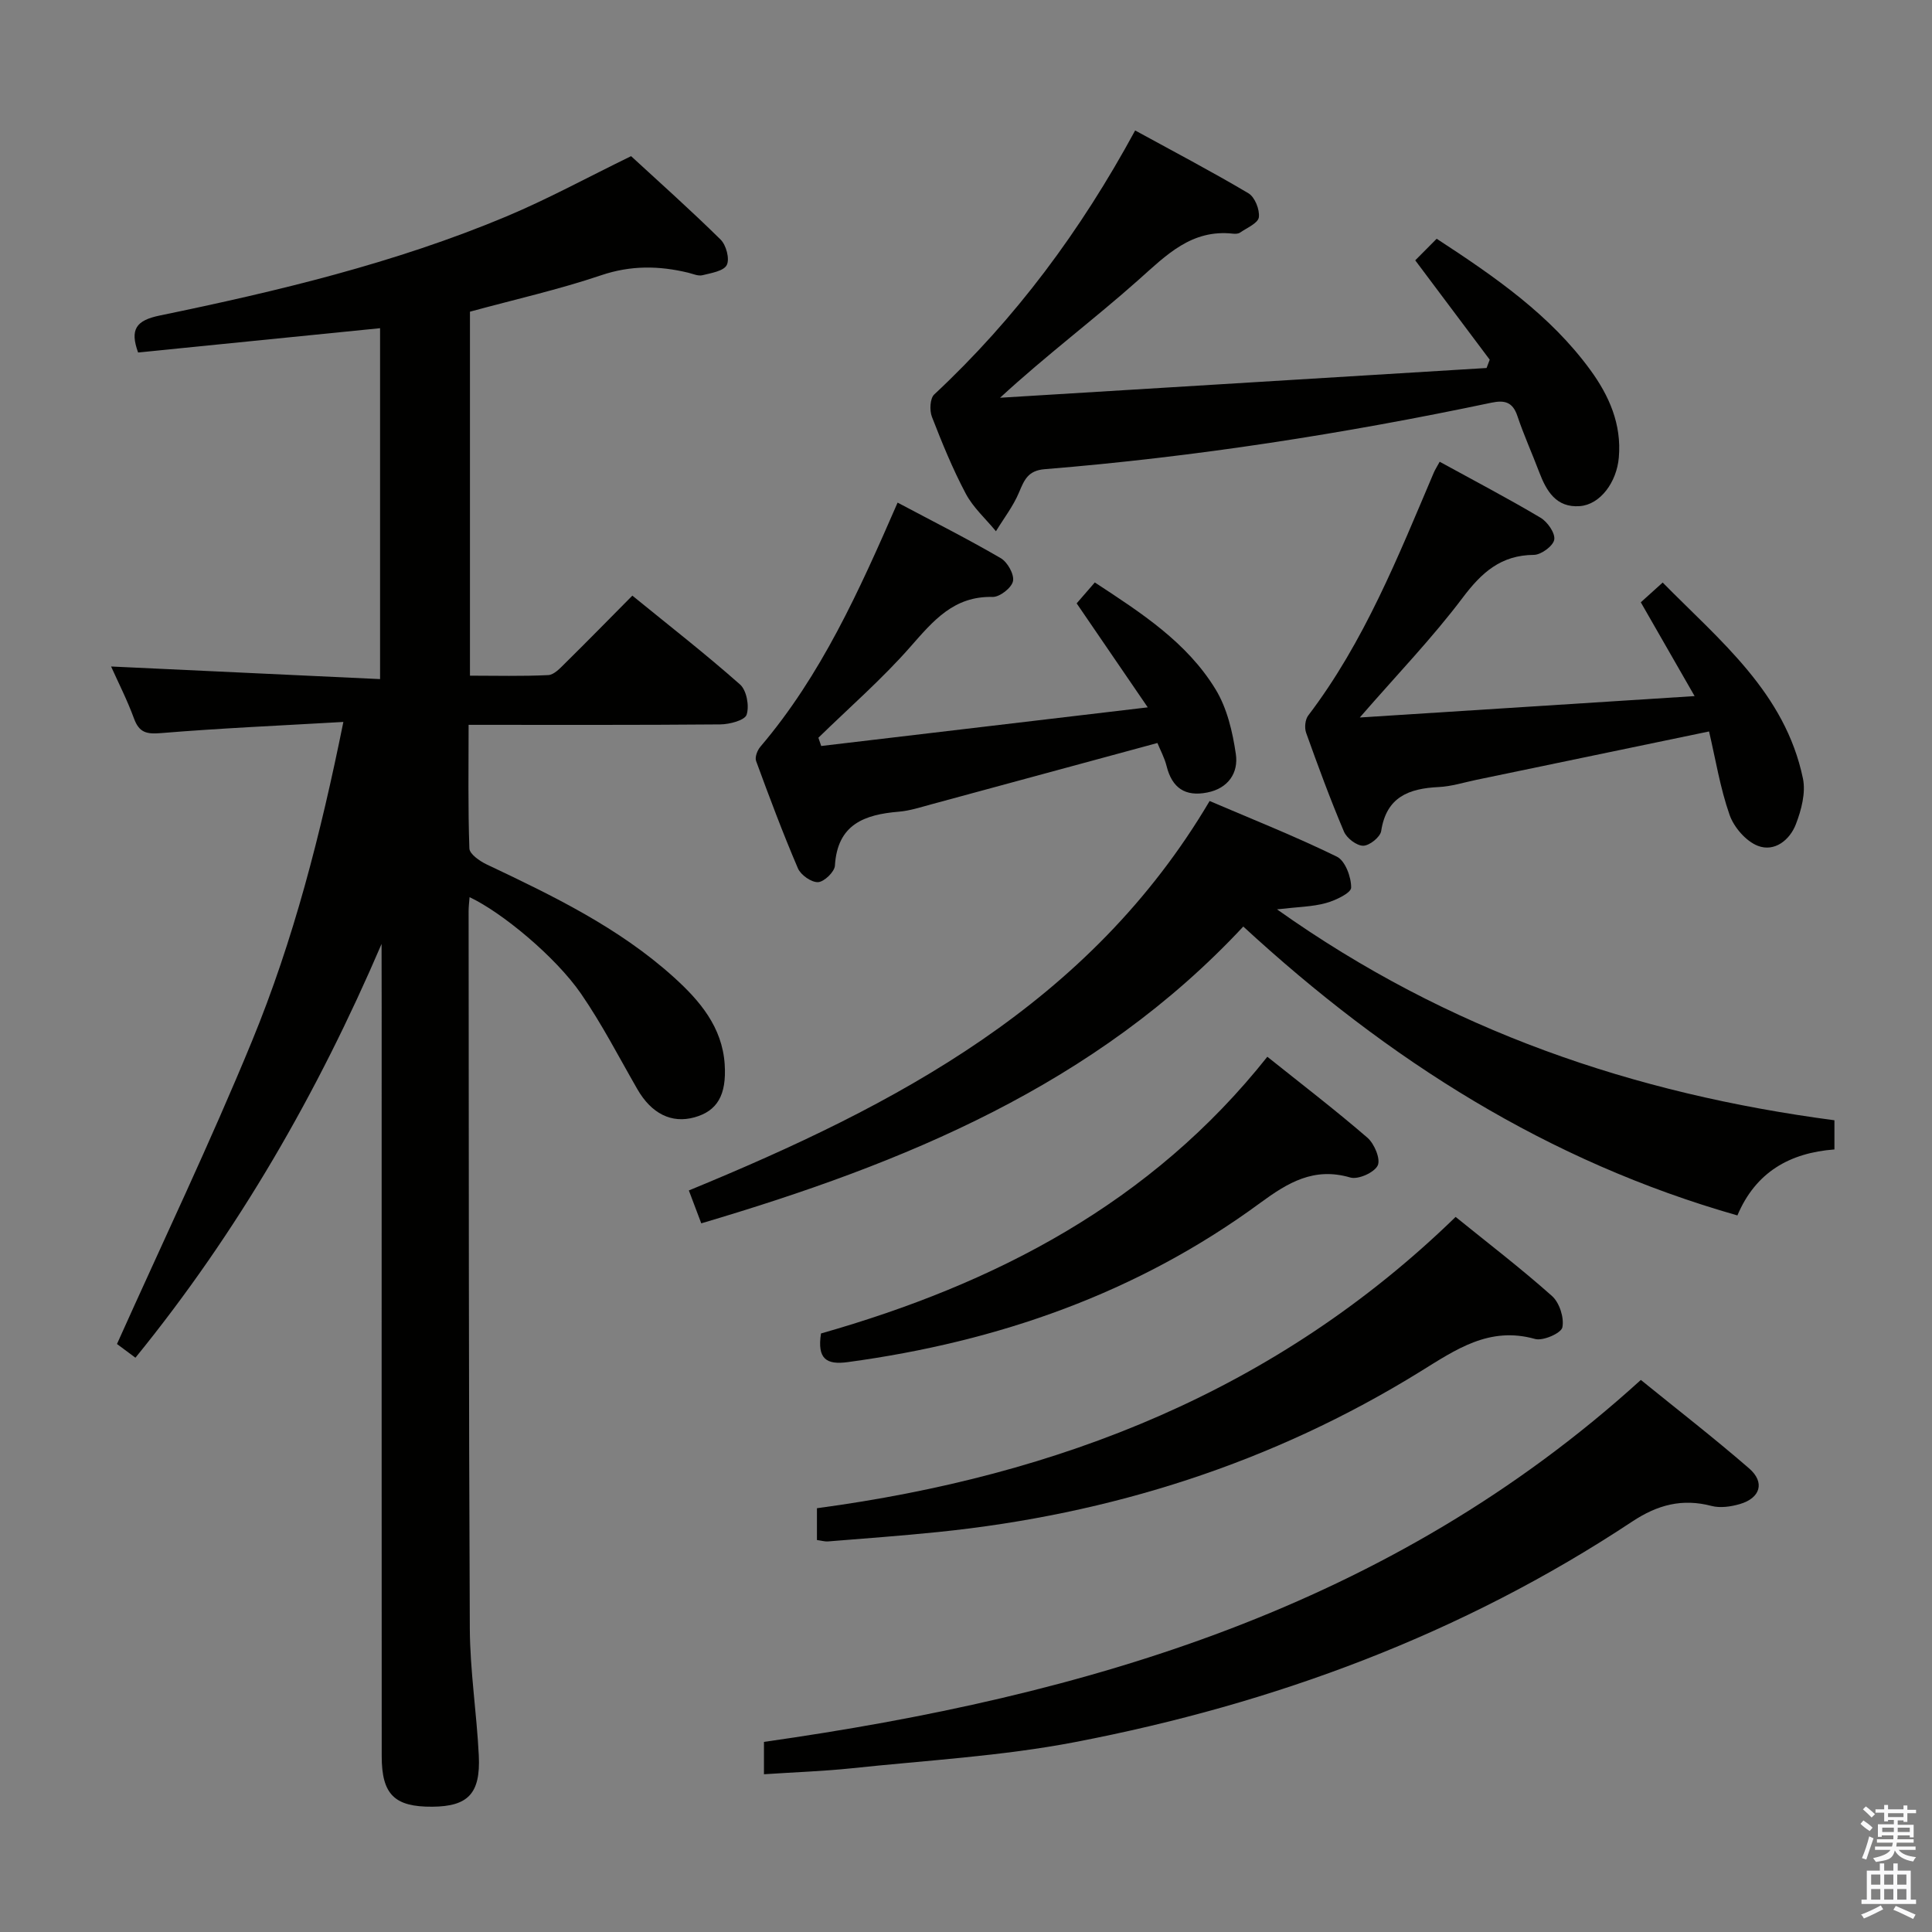 <svg enable-background="new 0 0 400 400" viewBox="0 0 400 400" xmlns="http://www.w3.org/2000/svg"><rect x="0" y="0" width="400" height="400" fill="#808080" stroke="none"/><path d="m385.2 377.6.6-.7c.6.4 1.3.9 1.9 1.5l-.6.7c-.8-.5-1.4-1-1.9-1.5zm.3 7.1c.6-1.4 1.1-2.9 1.5-4.5.3.1.6.3.9.4-.5 1.4-1 2.9-1.5 4.4zm.2-10.1.6-.6c.7.5 1.3 1.1 1.9 1.6l-.7.7c-.6-.6-1.2-1.2-1.8-1.7zm8.4-.8h.8v.9h1.8v.7h-1.8v1.8h-.8v-.3h-1.2v.9h3.3v2.6h-.8v-.4h-2.5c0 .3 0 .6-.1.8h3.4v.7h-3.5c0 .3-.1.6-.1.8h4v.7h-3.5c.7.9 1.9 1.3 3.6 1.5-.2.2-.4.5-.6.9-1.9-.3-3.2-1.1-3.8-2.3-.5 2.1-1.8 2-3.9 2.4-.2-.3-.4-.5-.6-.8 1.9-.4 3.1-.9 3.6-1.7h-3.2v-.7h3.5c.1-.2.1-.5.2-.8h-3.3v-.7h3.4c0-.2 0-.5 0-.8h-2.4v.3h-.8v-2.6h3.3v-.9h-1.2v.3h-.8v-1.8h-1.8v-.7h1.8v-.9h.8v.9h3.2zm-4.4 5.5h2.4c0-.3 0-.6 0-.9h-2.4zm1.2-3.1h3.2v-.8h-3.2zm4.4 2.2h-2.4v.9h2.5v-.9z" fill="#fafafb"/><path d="m389.2 385.8h.9v1.5h1.9v-1.5h.9v1.5h2.7v6h1.1v.9h-11.3v-.9h1.1v-6h2.7zm.2 8.7.5.8c-1.2.6-2.5 1.3-4 1.9-.2-.3-.3-.6-.6-.8 1.6-.6 3-1.3 4.1-1.9zm-2-4.3h1.9v-2.1h-1.9zm0 3.1h1.9v-2.2h-1.9zm2.7-3.1h1.9v-2.1h-1.9zm0 3.1h1.9v-2.2h-1.9zm2.4 1.3c1.4.6 2.7 1.2 4.1 1.8l-.5.9c-1.5-.7-2.8-1.4-4.1-1.9zm2.2-6.5h-1.9v2.1h1.9zm-1.9 5.2h1.9v-2.2h-1.9z" fill="#fafafb"/><g fill="#010100"><path d="m79 195.43c-13.24 30.86-29.67 59.5-50.96 85.67-1.81-1.34-3.24-2.4-3.82-2.84 9.49-21.15 19.3-41.68 27.94-62.68 8.6-20.9 14.22-42.79 18.93-66.11-12.96.75-25.37 1.29-37.75 2.31-3.01.25-4.53-.1-5.6-3.03-1.4-3.82-3.26-7.46-4.74-10.76 18.6.87 36.96 1.73 55.69 2.61 0-24.8 0-48.55 0-72.65-16.7 1.68-33.44 3.36-50.1 5.03-1.73-4.79-.42-6.64 4.46-7.65 24.41-5.04 48.65-10.83 71.73-20.49 8.55-3.58 16.73-8.05 25.88-12.51 5.72 5.27 12.29 11.12 18.54 17.28 1.15 1.14 1.91 3.99 1.27 5.26-.63 1.25-3.22 1.66-5.03 2.11-.88.22-1.95-.27-2.91-.51-6.07-1.47-11.92-1.56-18.07.52-8.79 2.97-17.88 5.01-27.16 7.54v75.36c5.36 0 10.8.15 16.21-.12 1.22-.06 2.49-1.46 3.51-2.47 4.5-4.44 8.93-8.96 13.9-13.98 7.57 6.17 15.14 12.06 22.3 18.4 1.36 1.2 1.95 4.44 1.36 6.25-.38 1.17-3.53 1.99-5.45 2.01-17.14.15-34.28.09-52.11.09 0 8.74-.14 17.18.16 25.59.04 1.16 2.12 2.61 3.56 3.3 13.7 6.49 27.36 13.07 38.75 23.35 5.38 4.86 10.05 10.33 10.55 18.06.41 6.38-1.56 9.65-6.25 10.96-4.76 1.33-8.93-.77-11.84-5.84-3.81-6.62-7.32-13.46-11.64-19.73-5.3-7.7-16.48-16.92-23.09-20.01-.08 1.07-.2 1.97-.2 2.88.05 49.5.01 99 .25 148.5.04 8.79 1.43 17.56 1.86 26.35.38 7.87-2.24 10.52-9.61 10.58-7.82.06-10.49-2.51-10.49-10.45-.03-51.67-.01-103.33-.01-155-.02-4.39-.02-8.79-.02-13.18z"/><path d="m264.39 188.27c35.48 25.21 74 38.2 115.41 43.67v6.04c-9.25.7-16.3 4.69-20.09 13.66-39.2-11.16-72.27-32.14-102.3-59.81-30.56 32.78-70.08 48.99-112.22 61.45-.86-2.28-1.66-4.39-2.57-6.81 42.88-17.64 83-38.61 107.82-80.63 8.83 3.78 17.75 7.32 26.34 11.52 1.73.84 2.99 4.23 2.96 6.42-.02 1.12-3.24 2.64-5.23 3.19-2.78.77-5.75.79-10.12 1.3z"/><path d="m308.43 74.47c-4.97-6.63-9.93-13.26-15.42-20.57 1.35-1.36 2.82-2.84 4.44-4.47 12.24 7.99 23.54 15.83 31.82 27.18 3.89 5.33 6.49 11.22 5.89 18.11-.44 5.13-3.86 9.77-8.1 10.07-4.88.35-6.9-3.13-8.4-7.08-1.47-3.88-3.19-7.68-4.51-11.61-.97-2.89-2.66-3.29-5.35-2.73-30.56 6.43-61.37 11.24-92.51 13.77-3.43.28-4.21 2.18-5.3 4.78-1.19 2.86-3.16 5.39-4.79 8.07-2.11-2.57-4.7-4.88-6.23-7.75-2.72-5.12-4.93-10.54-7.03-15.95-.51-1.32-.4-3.8.48-4.62 16.83-15.7 30.35-33.91 41.6-54.66 7.92 4.34 15.81 8.47 23.46 13.01 1.32.78 2.36 3.39 2.15 4.97-.16 1.21-2.46 2.18-3.88 3.16-.37.26-.98.28-1.46.23-8.58-.96-13.79 4.41-19.58 9.57-9.17 8.16-19.04 15.54-28.66 24.4 33.58-2.05 67.16-4.1 100.73-6.16.22-.57.44-1.15.65-1.72z"/><path d="m158.17 367.34c0-2.67 0-4.62 0-6.7 66.6-9.45 129.65-27.75 181.55-74.94 7.35 5.97 15.06 11.94 22.42 18.32 3.32 2.88 2.34 6.13-1.92 7.38-1.85.54-4.05.86-5.86.39-6.08-1.6-11.2-.23-16.41 3.22-35.22 23.33-74.1 37.74-115.36 45.67-15.26 2.93-30.93 3.79-46.43 5.44-5.77.6-11.58.79-17.99 1.22z"/><path d="m298.07 95.6c7.29 4 14.21 7.62 20.9 11.6 1.43.85 3.05 3.18 2.82 4.53-.22 1.3-2.71 3.14-4.21 3.15-6.83.05-10.81 3.64-14.75 8.87-6.27 8.33-13.56 15.89-21.3 24.8 23.04-1.47 45.53-2.91 69.32-4.43-4.08-7.12-7.51-13.1-11.14-19.42 1.24-1.12 2.55-2.3 4.53-4.09 11.91 12.1 25.34 22.82 29.04 40.57.61 2.95-.33 6.53-1.46 9.46-1.26 3.28-4.43 5.83-7.9 4.47-2.45-.96-4.93-3.83-5.83-6.4-1.95-5.56-2.89-11.48-4.25-17.27-16.45 3.42-32.32 6.73-48.19 10.02-2.59.54-5.18 1.37-7.8 1.49-6.16.3-10.81 2.04-11.89 9.1-.19 1.26-2.43 3.05-3.73 3.05-1.36 0-3.4-1.56-3.98-2.93-2.85-6.72-5.37-13.58-7.83-20.45-.37-1.04-.21-2.75.44-3.59 11.61-15.26 18.6-32.9 26.01-50.32.25-.58.61-1.12 1.2-2.21z"/><path d="m185.84 104.06c7.41 3.94 14.5 7.51 21.35 11.5 1.4.81 2.83 3.36 2.54 4.76-.28 1.38-2.75 3.31-4.22 3.27-8.01-.2-12.25 4.89-16.96 10.25-5.89 6.72-12.7 12.64-19.11 18.9.19.57.39 1.14.58 1.71 22.01-2.6 44.01-5.21 67.61-8-5.44-7.95-9.98-14.6-14.72-21.53 1.06-1.22 2.33-2.68 3.76-4.33 9.61 6.3 19.06 12.39 24.99 22.11 2.39 3.9 3.54 8.83 4.21 13.44.56 3.86-1.56 7.08-5.92 7.94-4.58.91-7.29-.95-8.42-5.47-.43-1.73-1.32-3.35-1.9-4.78-15.76 4.28-31.25 8.49-46.75 12.68-2.24.6-4.49 1.35-6.77 1.54-7.13.59-12.74 2.6-13.25 11.18-.08 1.28-2.23 3.35-3.49 3.41-1.39.06-3.58-1.48-4.17-2.86-3.13-7.31-5.92-14.76-8.66-22.23-.29-.79.26-2.21.89-2.95 12.56-14.76 20.41-32.17 28.41-50.54z"/><path d="m169.14 318.85c0-2.46 0-4.42 0-6.59 50.13-6.72 95.21-24.31 132.23-60.31 6.72 5.44 13.55 10.67 19.96 16.38 1.54 1.37 2.55 4.51 2.14 6.49-.25 1.2-4.01 2.86-5.65 2.4-9.47-2.67-16.38 2.18-23.77 6.75-30.63 18.94-64.09 29.57-99.83 33.22-7.6.78-15.22 1.33-22.83 1.95-.63.04-1.27-.16-2.25-.29z"/><path d="m169.98 276.08c36.09-10.27 68.36-26.99 92.41-57.29 7.08 5.66 14.06 11.01 20.71 16.75 1.44 1.24 2.78 4.44 2.14 5.76-.71 1.47-4.06 2.97-5.68 2.49-7.51-2.21-12.93 1.06-18.63 5.25-25.45 18.71-54.3 28.76-85.41 32.97-4.39.6-6.37-.63-5.54-5.93z"/></g></svg>